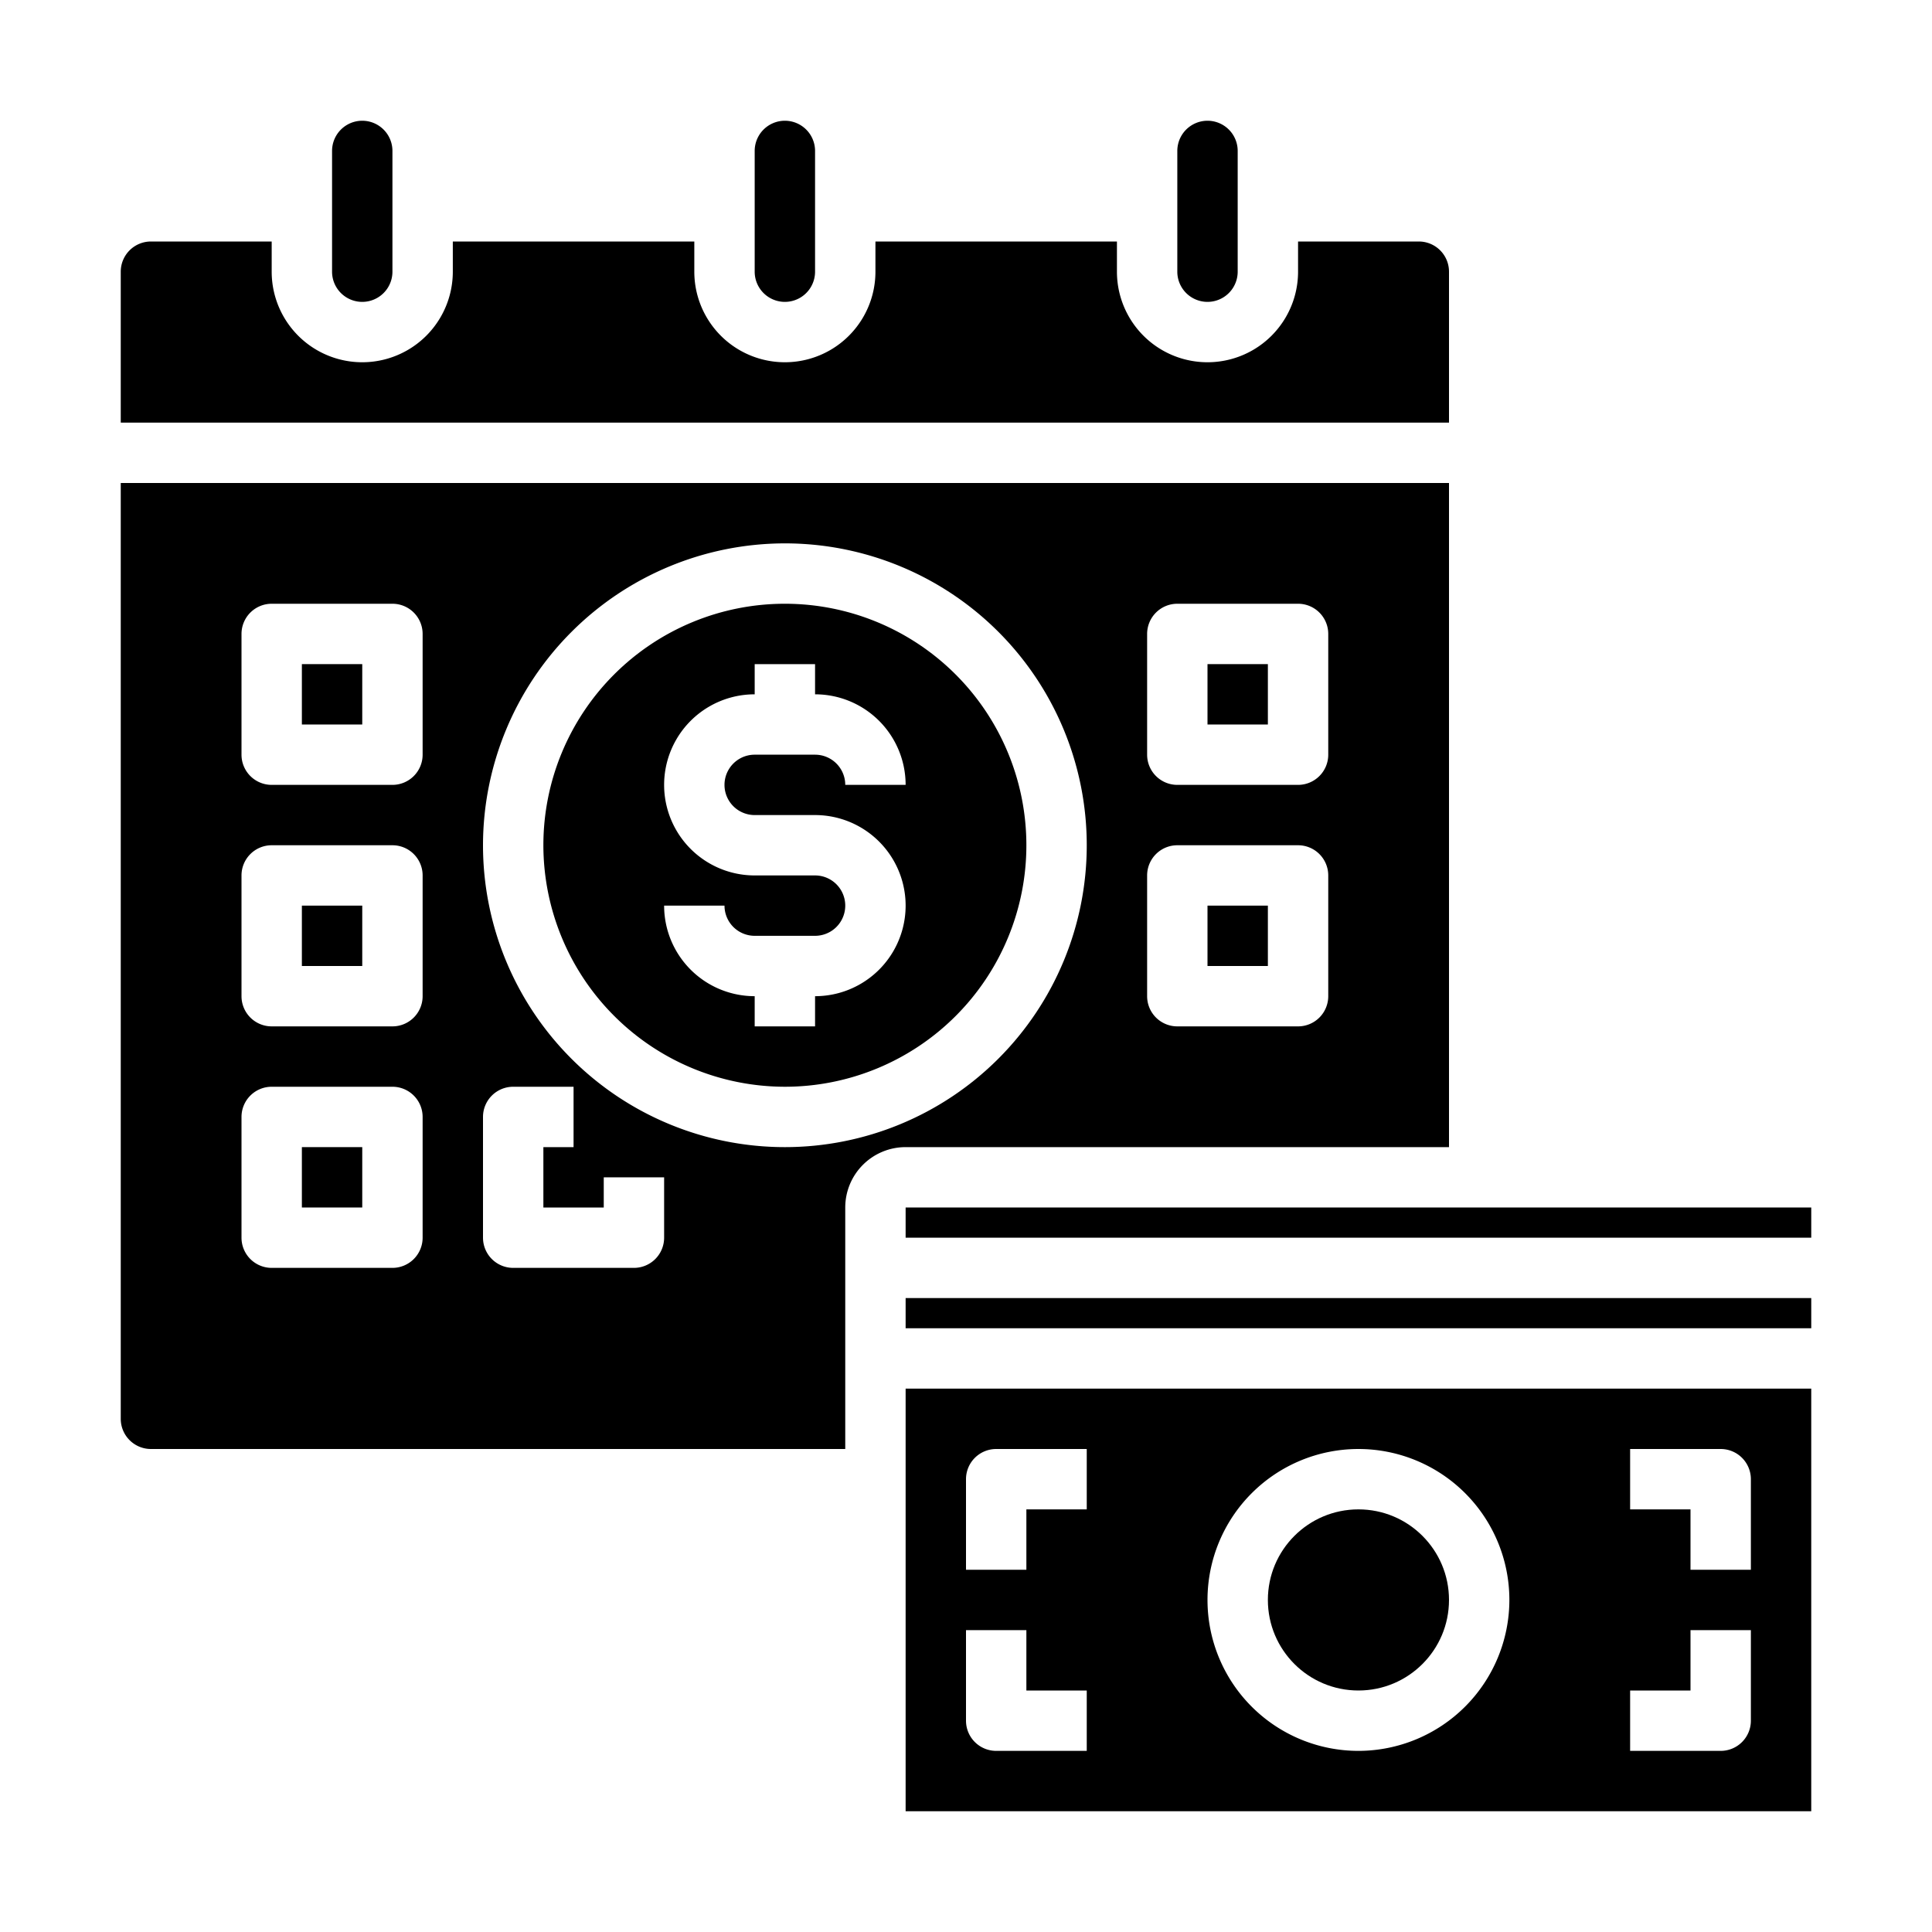 <svg xmlns="http://www.w3.org/2000/svg" viewBox="0 0 64 64" x="0px" y="0px"><g><path d="M39,9a1,1,0,0,0,2,0V5a1,1,0,0,0-2,0Z"></path><rect x="30" y="40" width="30" height="1"></rect><rect x="10" y="30" width="2" height="2"></rect><rect x="10" y="22" width="2" height="2"></rect><rect x="30" y="43" width="30" height="1"></rect><rect x="10" y="38" width="2" height="2"></rect><path d="M26,36a8,8,0,1,0-8-8A8.009,8.009,0,0,0,26,36Zm1-7H25a3,3,0,0,1,0-6V22h2v1a3,3,0,0,1,3,3H28a1,1,0,0,0-1-1H25a1,1,0,0,0,0,2h2a3,3,0,0,1,0,6v1H25V33a3,3,0,0,1-3-3h2a1,1,0,0,0,1,1h2a1,1,0,0,0,0-2Z"></path><rect x="40" y="22" width="2" height="2"></rect><path d="M5,48H28V40a2,2,0,0,1,2-2H48V16H4V47A1,1,0,0,0,5,48ZM38,21a1,1,0,0,1,1-1h4a1,1,0,0,1,1,1v4a1,1,0,0,1-1,1H39a1,1,0,0,1-1-1Zm0,8a1,1,0,0,1,1-1h4a1,1,0,0,1,1,1v4a1,1,0,0,1-1,1H39a1,1,0,0,1-1-1ZM26,18A10,10,0,1,1,16,28,10.011,10.011,0,0,1,26,18ZM16,37a1,1,0,0,1,1-1h2v2H18v2h2V39h2v2a1,1,0,0,1-1,1H17a1,1,0,0,1-1-1ZM8,21a1,1,0,0,1,1-1h4a1,1,0,0,1,1,1v4a1,1,0,0,1-1,1H9a1,1,0,0,1-1-1Zm0,8a1,1,0,0,1,1-1h4a1,1,0,0,1,1,1v4a1,1,0,0,1-1,1H9a1,1,0,0,1-1-1Zm0,8a1,1,0,0,1,1-1h4a1,1,0,0,1,1,1v4a1,1,0,0,1-1,1H9a1,1,0,0,1-1-1Z"></path><path d="M5,8A1,1,0,0,0,4,9v5H48V9a1,1,0,0,0-1-1H43V9a3,3,0,0,1-6,0V8H29V9a3,3,0,0,1-6,0V8H15V9A3,3,0,0,1,9,9V8Z"></path><path d="M60,55V46H30V60H60ZM36,58H33a1,1,0,0,1-1-1V54h2v2h2Zm0-8H34v2H32V49a1,1,0,0,1,1-1h3Zm9,8a5,5,0,1,1,5-5A5.006,5.006,0,0,1,45,58Zm13-1a1,1,0,0,1-1,1H54V56h2V54h2Zm0-5H56V50H54V48h3a1,1,0,0,1,1,1Z"></path><circle cx="45" cy="53" r="3"></circle><path d="M25,9a1,1,0,0,0,2,0V5a1,1,0,0,0-2,0Z"></path><path d="M11,9a1,1,0,0,0,2,0V5a1,1,0,0,0-2,0Z"></path><rect x="40" y="30" width="2" height="2"></rect></g></svg>
